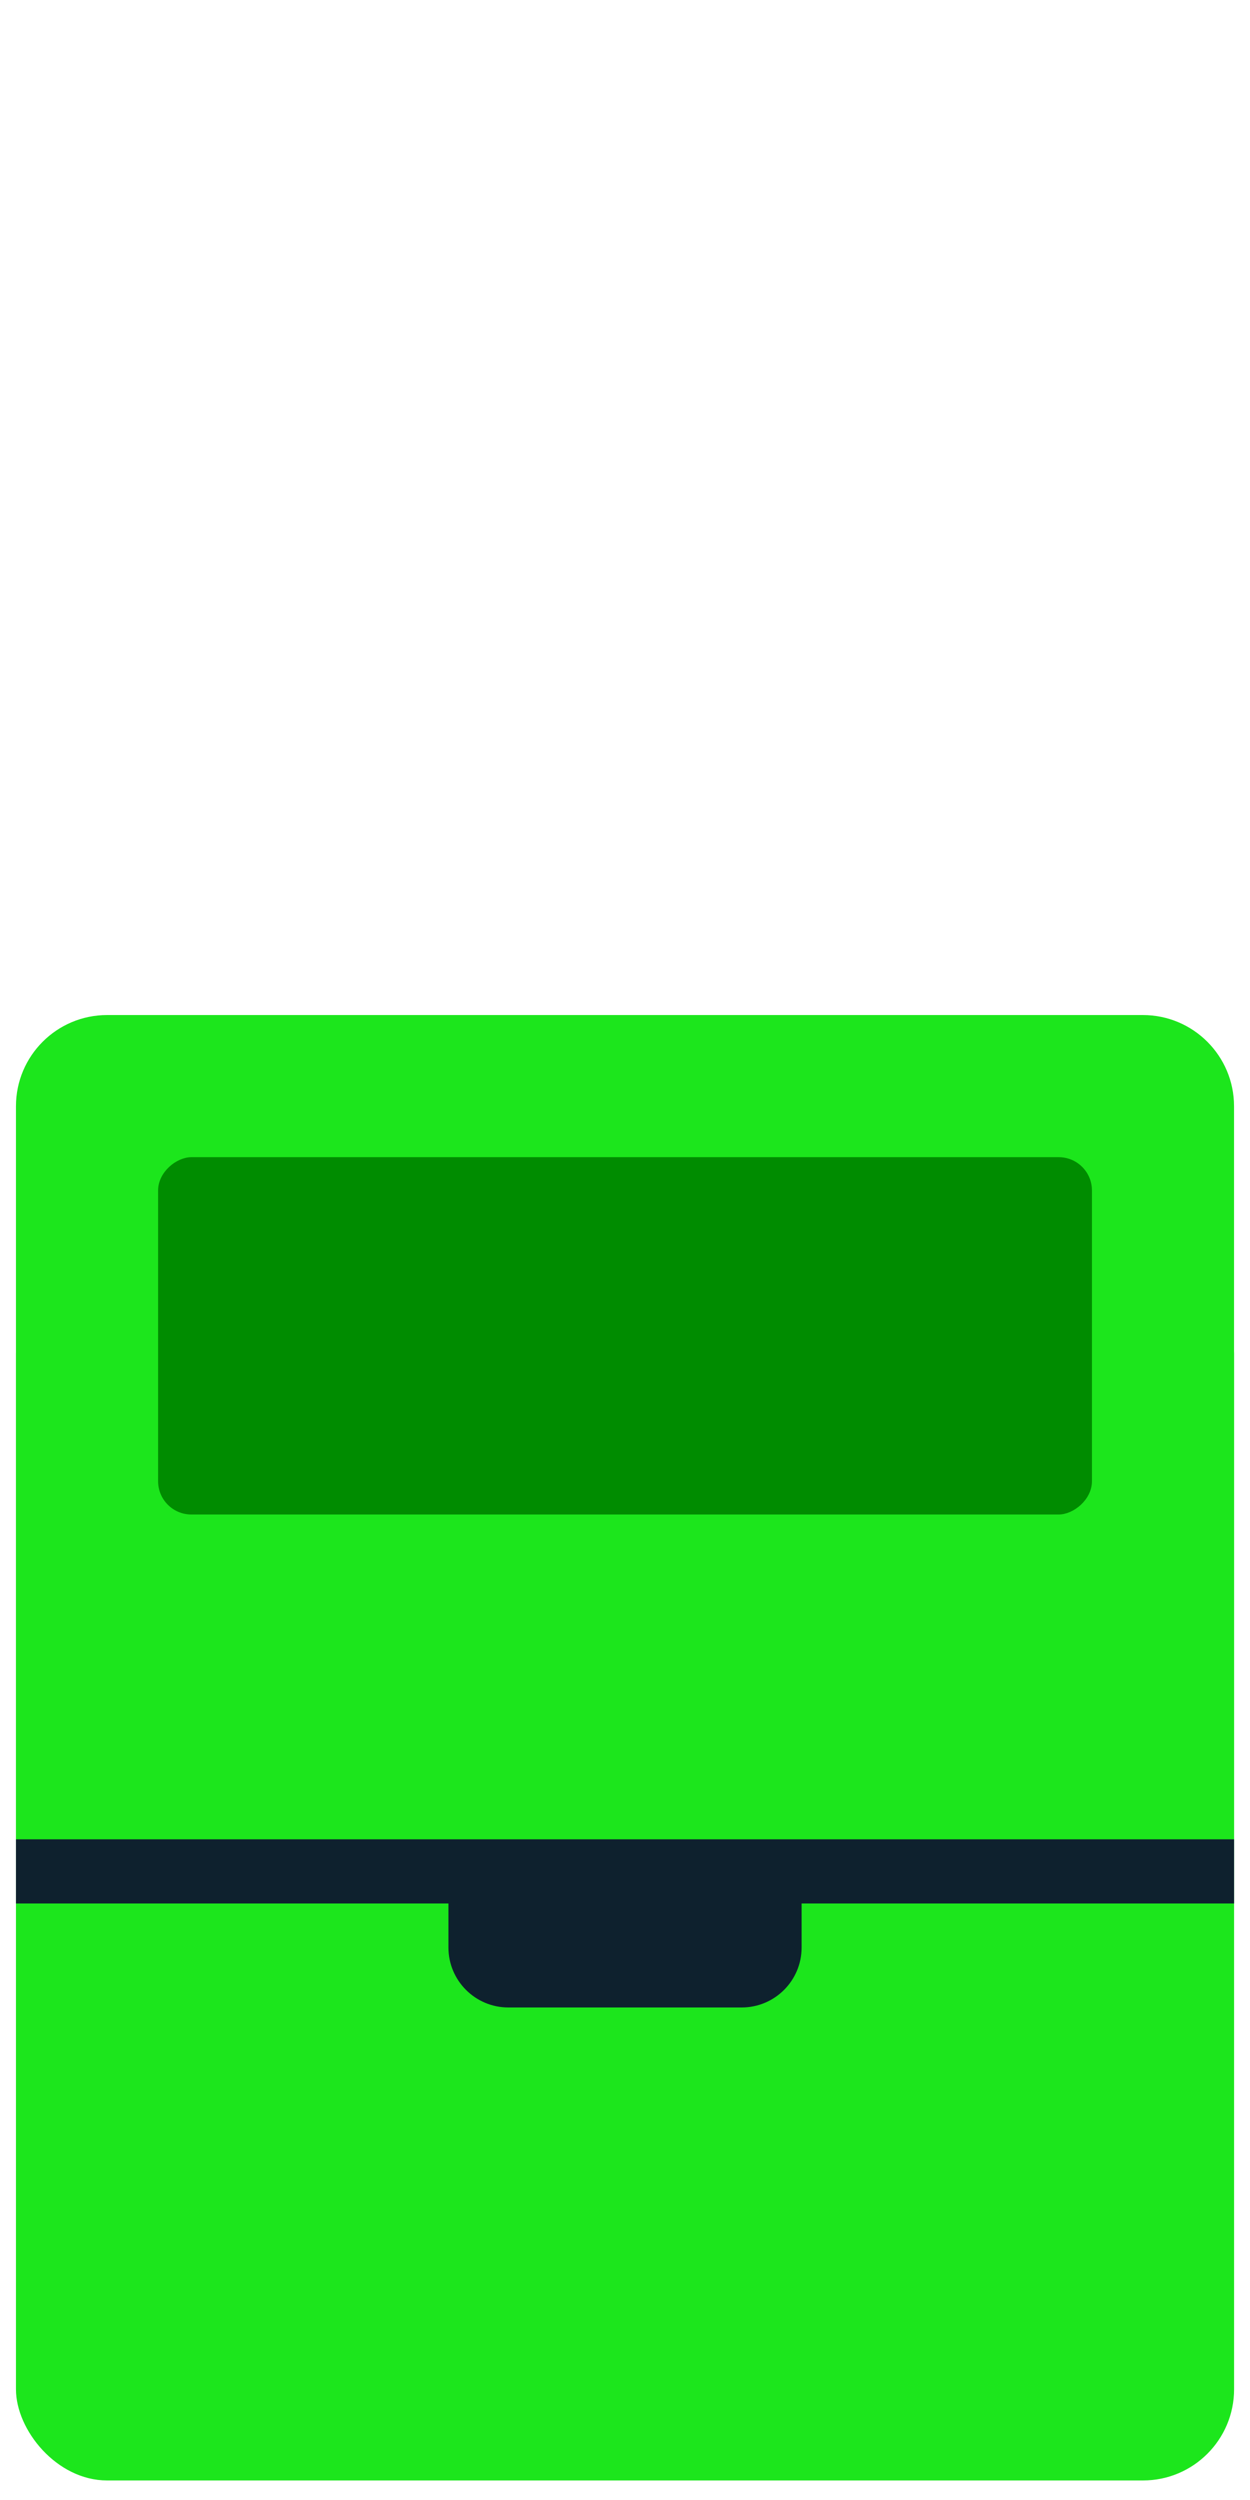 <?xml version="1.0" encoding="UTF-8"?><svg id="After_Effects" xmlns="http://www.w3.org/2000/svg" viewBox="0 0 256 512"><defs><style>.cls-1{fill:#008c00;}.cls-2{fill:#1ce61c;}.cls-3{fill:#0e212e;}</style></defs><g id="Case_closed_green"><rect class="cls-2" x="3.27" y="258.53" width="249.47" height="249.47" rx="18.67" ry="18.67"/><path class="cls-2" d="M21.93,207.88h212.13c10.3,0,18.67,8.36,18.67,18.67v150.15H3.27v-150.15c0-10.3,8.36-18.67,18.67-18.67Z"/><rect class="cls-1" x="91.41" y="177.95" width="73.18" height="191.25" rx="6.81" ry="6.81" transform="translate(401.58 145.58) rotate(90)"/><rect class="cls-3" x="3.27" y="376.69" width="249.47" height="13.14"/><path class="cls-3" d="M91.84,383.79h72.33v15.07c0,6.77-5.5,12.27-12.27,12.27h-47.79c-6.77,0-12.27-5.5-12.27-12.27v-15.07h0Z"/></g></svg>